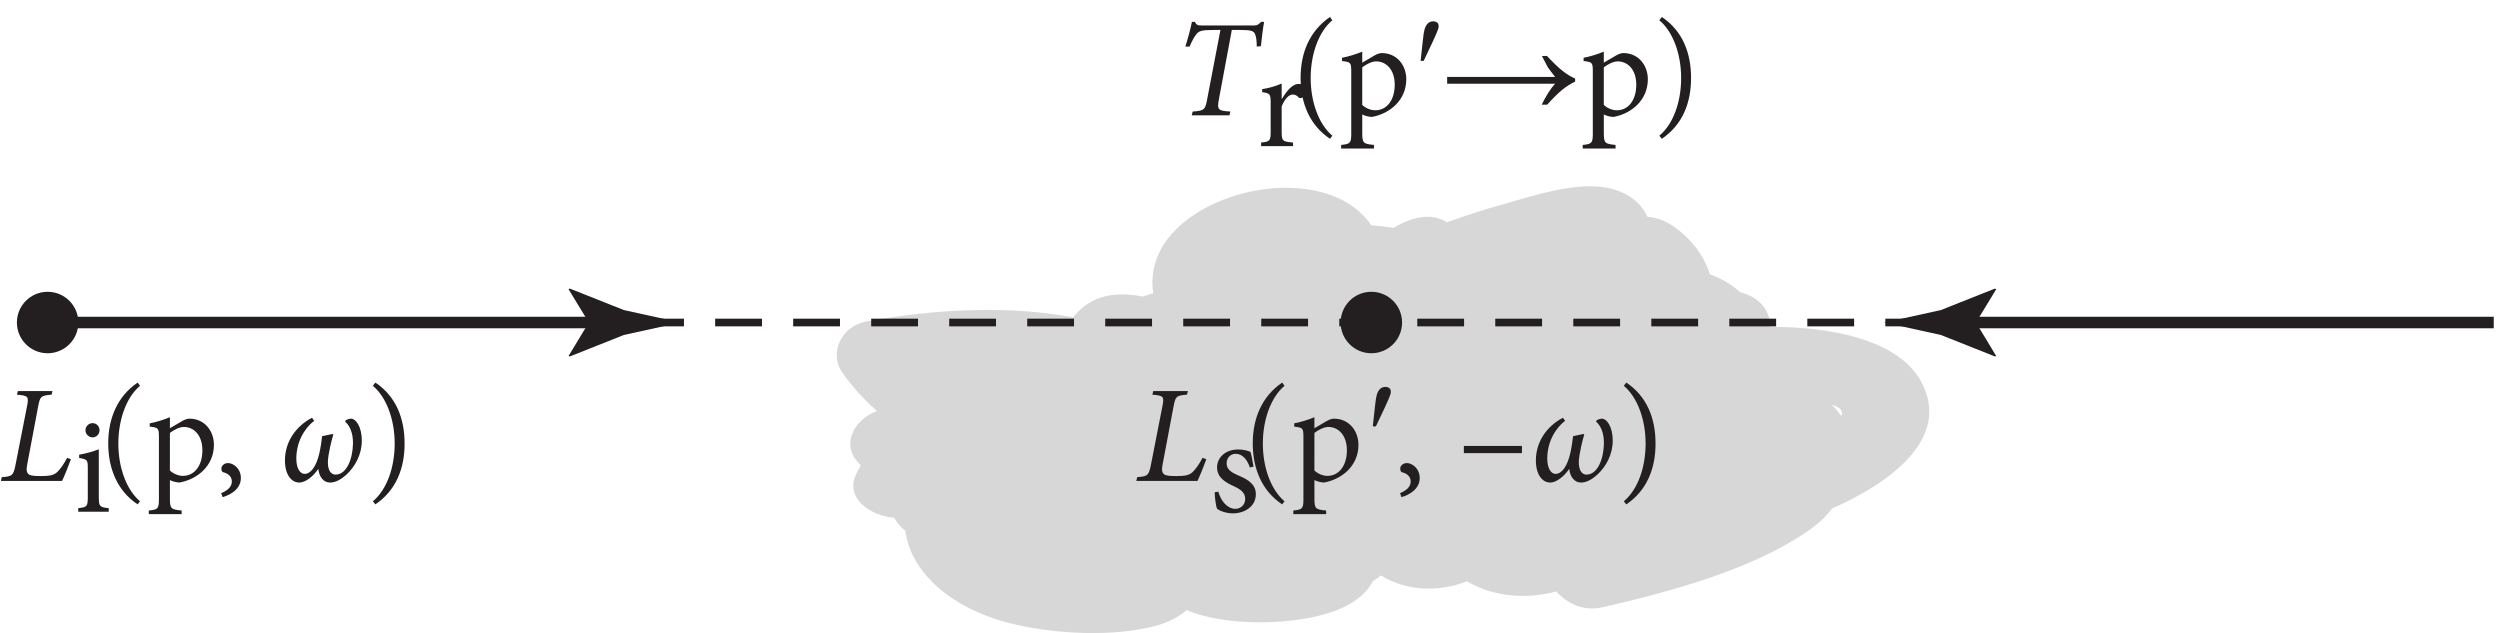 <?xml version="1.0" encoding="UTF-8" standalone="no"?>
<!-- Created with Inkscape (http://www.inkscape.org/) -->

<svg
   version="1.1"
   id="svg1"
   width="216.4"
   height="54.8"
   viewBox="0 0 216.4 54.8"
   sodipodi:docname="pha14f01.eps"
   xmlns:inkscape="http://www.inkscape.org/namespaces/inkscape"
   xmlns:sodipodi="http://sodipodi.sourceforge.net/DTD/sodipodi-0.dtd"
   xmlns="http://www.w3.org/2000/svg"
   xmlns:svg="http://www.w3.org/2000/svg">
  <defs
     id="defs1" />
  <sodipodi:namedview
     id="namedview1"
     pagecolor="#ffffff"
     bordercolor="#000000"
     borderopacity="0.25"
     inkscape:showpageshadow="2"
     inkscape:pageopacity="0.0"
     inkscape:pagecheckerboard="0"
     inkscape:deskcolor="#d1d1d1">
    <inkscape:page
       x="0"
       y="0"
       inkscape:label="1"
       id="page1"
       width="216.4"
       height="54.8"
       margin="0"
       bleed="0" />
  </sodipodi:namedview>
  <g
     id="g1"
     inkscape:groupmode="layer"
     inkscape:label="1">
    <g
       id="group-R5">
      <path
         id="path2"
         d="m 1198.41,141.262 c -1.45,2.051 -3.09,4.105 -5.06,6.172 -0.42,0.425 -0.87,0.82 -1.29,1.226 4.81,-1.453 7.9,-3.57 6.35,-7.398 z m 52.06,22.156 c -14.86,27.812 -59.67,36.07 -98.29,35.836 -0.03,0.492 -0.01,0.988 -0.05,1.476 -0.94,11.086 -8.36,18.176 -19.67,21.157 -5.26,4.894 -11.94,8.75 -19.62,11.699 -3.79,11.766 -11.53,22.684 -23.78,31.18 -5.47,3.789 -11.27,5.754 -16.89,6.14 -1.46,3.391 -3.63,6.535 -6.19,8.989 -21.8,20.886 -61.23,6.57 -87.289,-0.696 -12.519,-3.496 -24.843,-7.461 -36.957,-11.832 -10.597,6.625 -23.082,3.246 -34.859,-3.644 -4.766,0.75 -9.57,1.328 -14.348,1.675 -30.238,43.848 -123.203,23.821 -139.746,-21.812 -2.758,-7.606 -3.383,-15.258 -2.176,-22.441 -2.312,-0.649 -4.621,-1.332 -6.894,-2.09 -11.074,2.156 -22.207,2.039 -31.555,-2.36 -5.359,-2.523 -9.859,-6.461 -13.75,-11.207 -43.64,8.188 -91.672,5.078 -134.379,-2.644 -17.097,-3.086 -24.304,-21.082 -16.007,-33.047 6.472,-9.336 14.199,-17.68 22.722,-25.324 -14.148,-5.02 -22.926,-20.391 -13.371,-32.168 0.887,-1.082 1.875,-2.051 2.797,-3.106 -0.141,-0.234 -0.266,-0.465 -0.406,-0.699 0.043,-0.016 0.093,-0.027 0.14,-0.047 -1.007,-1.711 -1.964,-3.473 -2.839,-5.328 -7.047,-14.895 8.804,-26.863 24.91,-28.035 1.687,-3.254 4.183,-6.184 7.246,-8.574 0.691,-5.176 2.187,-10.332 4.511,-15.199 10.711,-22.422 35.586,-37.656 62.493,-44.633 28.343,-7.344 69.336,-9.758 97.781,-1.445 7.07,2.07 13.297,5.477 18.351,9.699 0.668,-0.289 1.317,-0.574 2.04,-0.844 15.914,-6.066 36.929,-7.77 54.085,-6.887 25.895,1.332 54.79,7.223 64.989,26.469 1.824,1.188 3.562,2.484 5.238,3.836 17.023,-10.492 38.289,-10.891 55.973,-3.789 17.175,-10.25 38.816,-11.82 58.25,-6.633 7.23,-8.101 17.83,-13.105 30.19,-10.273 44.92,10.301 96.98,24.523 133.57,49.621 6.49,4.441 11.71,9.391 15.69,14.637 37.19,16.359 77.82,45.43 58.09,82.344"
         style="fill:#d7d7d7;fill-opacity:1;fill-rule:nonzero;stroke:none"
         transform="matrix(0.133,0,0,-0.133,0,54.8)" />
      <g
         id="g2"
         aria-label="L&#10;i&#10;(p, ω)&#10;T&#10;r&#10;(p′→p)&#10;L&#10;s&#10;(p′, –ω)"
         transform="matrix(1.333,0,0,1.333,0,41.63)">
        <path
           id="path3"
           d="M 4.359,-1.501 C 4.125,-1.056 3.926,-0.786 3.727,-0.587 3.504,-0.364 3.199,-0.317 2.672,-0.317 c -0.398,0 -0.68,-0.012 -0.809,-0.117 -0.141,-0.105 -0.164,-0.316 -0.094,-0.645 l 0.703,-3.727 c 0.129,-0.68 0.164,-0.738 0.879,-0.797 l 0.059,-0.234 H 1.16 l -0.059,0.234 c 0.738,0.07 0.785,0.105 0.645,0.797 l -0.738,3.762 c -0.141,0.68 -0.199,0.75 -0.891,0.797 L 0.059,-9.803125e-4 H 4.031 C 4.172,-0.282 4.5,-1.103 4.605,-1.407 Z m 0,0"
           style="fill:#231f20;fill-opacity:1;fill-rule:nonzero;stroke:none" />
        <path
           id="path4"
           d="m 6.006,-2.828 c 0.258,0 0.457,-0.211 0.457,-0.457 0,-0.27 -0.199,-0.469 -0.457,-0.469 -0.234,0 -0.457,0.199 -0.457,0.469 0,0.246 0.223,0.457 0.457,0.457 z m 1.055,4.828 V 1.766 C 6.475,1.707 6.416,1.66 6.416,1.051 V -2.055 C 6.018,-1.902 5.596,-1.785 5.139,-1.703 v 0.211 c 0.539,0.094 0.562,0.129 0.562,0.68 V 1.051 c 0,0.609 -0.059,0.656 -0.621,0.715 v 0.234 z M 9.091,1.323 c -0.891,-0.762 -1.406,-2.203 -1.406,-3.75 0,-1.547 0.516,-3 1.406,-3.75 L 8.938,-6.388 c -1.324,0.902 -1.91,2.332 -1.91,3.949 0,1.629 0.586,3.082 1.91,3.961 z m 1.942,-4.746 v -0.715 c -0.422,0.176 -0.926,0.328 -1.312,0.398 v 0.211 c 0.562,0.07 0.598,0.094 0.598,0.68 v 4.066 c 0,0.586 -0.082,0.645 -0.656,0.703 v 0.234 H 11.795 V 1.921 C 11.092,1.851 11.033,1.804 11.033,1.124 v -1.184 c 0.117,0.07 0.363,0.152 0.621,0.164 1.172,-0.211 2.238,-1.09 2.238,-2.449 0,-0.891 -0.598,-1.699 -1.594,-1.699 -0.105,0 -0.281,0.047 -0.445,0.141 z m 0,0.305 c 0.246,-0.188 0.609,-0.387 0.902,-0.387 0.656,0 1.207,0.539 1.207,1.512 0,1.008 -0.516,1.664 -1.266,1.664 -0.305,0 -0.645,-0.152 -0.844,-0.352 z m 3.776,1.957 c -0.211,0 -0.434,0.141 -0.434,0.363 0,0.152 0.07,0.223 0.117,0.234 0.305,0.07 0.562,0.27 0.562,0.598 0,0.34 -0.258,0.574 -0.691,0.762 l 0.094,0.258 c 0.551,-0.164 1.184,-0.551 1.184,-1.242 0,-0.633 -0.504,-0.973 -0.832,-0.973 z m 0,0"
           style="fill:#231f20;fill-opacity:1;fill-rule:nonzero;stroke:none" />
        <path
           id="path5"
           d="m 22.418,-3.845 c 0.293,0.258 0.504,0.715 0.504,1.383 -0.012,1.008 -0.398,2.051 -1.137,2.051 -0.305,0 -0.516,-0.305 -0.492,-0.879 0.023,-0.469 0.234,-1.359 0.352,-1.723 l -0.059,-0.035 -0.668,0.141 c -0.035,0.281 -0.094,0.75 -0.188,1.137 -0.199,0.855 -0.562,1.313 -0.949,1.313 -0.281,0 -0.539,-0.34 -0.539,-0.996 0,-1.008 0.469,-1.922 1.16,-2.449 l -0.141,-0.199 c -1.043,0.539 -1.758,1.559 -1.758,2.766 0,0.937 0.422,1.441 0.938,1.441 0.387,0 0.902,-0.398 1.23,-0.891 0.047,0.504 0.328,0.891 0.762,0.891 0.375,0 0.738,-0.223 1.066,-0.516 0.562,-0.527 0.996,-1.301 0.996,-2.215 0,-0.902 -0.398,-1.418 -0.691,-1.418 -0.152,0 -0.316,0.07 -0.375,0.129 z m 0,0"
           style="fill:#231f20;fill-opacity:1;fill-rule:nonzero;stroke:none" />
        <path
           id="path6"
           d="m 24.211,-6.177 c 0.891,0.738 1.418,2.203 1.418,3.75 0,1.547 -0.504,2.988 -1.418,3.75 L 24.375,1.522 c 1.348,-0.914 1.898,-2.332 1.898,-3.949 0,-1.629 -0.551,-3.059 -1.898,-3.961 z m 0,0"
           style="fill:#231f20;fill-opacity:1;fill-rule:nonzero;stroke:none" />
        <path
           id="path7"
           d="m 81.888,-29.811 c -0.164,0.176 -0.234,0.234 -0.469,0.234 h -3.387 c -0.246,0 -0.34,-0.023 -0.445,-0.234 h -0.188 c -0.105,0.504 -0.258,1.078 -0.422,1.605 h 0.27 c 0.152,-0.363 0.305,-0.633 0.445,-0.809 0.164,-0.199 0.328,-0.27 1.102,-0.27 h 0.457 l -0.855,4.465 c -0.129,0.715 -0.188,0.785 -0.949,0.832 l -0.059,0.246 h 2.449 l 0.059,-0.246 c -0.809,-0.047 -0.879,-0.105 -0.738,-0.832 l 0.832,-4.465 h 0.539 c 0.703,0 0.891,0.059 0.973,0.281 0.082,0.188 0.105,0.457 0.105,0.797 l 0.27,-0.023 c 0.059,-0.492 0.129,-1.172 0.211,-1.582 z m 0,0"
           style="fill:#231f20;fill-opacity:1;fill-rule:nonzero;stroke:none" />
        <path
           id="path8"
           d="m 83.227,-24.821 v -0.984 c -0.434,0.188 -0.832,0.293 -1.266,0.363 v 0.199 c 0.504,0.07 0.551,0.105 0.551,0.703 v 1.863 c 0,0.598 -0.059,0.645 -0.621,0.703 v 0.234 h 2.074 v -0.234 c -0.691,-0.059 -0.738,-0.105 -0.738,-0.703 v -1.641 c 0.199,-0.504 0.48,-0.773 0.715,-0.773 0.152,0 0.258,0.047 0.387,0.188 0.047,0.047 0.129,0.059 0.234,0.012 0.176,-0.082 0.293,-0.258 0.293,-0.434 0,-0.223 -0.211,-0.457 -0.527,-0.457 -0.422,0 -0.809,0.504 -1.078,0.961 z m 3.29,2.405 c -0.891,-0.762 -1.406,-2.203 -1.406,-3.75 0,-1.547 0.516,-3 1.406,-3.75 l -0.152,-0.211 c -1.324,0.902 -1.91,2.332 -1.91,3.949 0,1.629 0.586,3.082 1.91,3.961 z m 1.942,-4.746 v -0.715 c -0.422,0.176 -0.926,0.328 -1.312,0.398 v 0.211 c 0.562,0.07 0.598,0.094 0.598,0.68 v 4.066 c 0,0.586 -0.082,0.645 -0.656,0.703 v 0.234 h 2.133 v -0.234 c -0.703,-0.07 -0.762,-0.117 -0.762,-0.797 v -1.184 c 0.117,0.07 0.363,0.152 0.621,0.164 1.172,-0.211 2.238,-1.09 2.238,-2.449 0,-0.891 -0.598,-1.699 -1.594,-1.699 -0.105,0 -0.281,0.047 -0.445,0.141 z m 0,0.305 c 0.246,-0.188 0.609,-0.387 0.902,-0.387 0.656,0 1.207,0.539 1.207,1.512 0,1.008 -0.516,1.664 -1.266,1.664 -0.305,0 -0.645,-0.152 -0.844,-0.352 z m 0,0"
           style="fill:#231f20;fill-opacity:1;fill-rule:nonzero;stroke:none" />
        <path
           id="path9"
           d="m 92.449,-27.279 0.609,-1.289 c 0.176,-0.387 0.281,-0.621 0.316,-0.738 0.035,-0.082 0.047,-0.152 0.047,-0.223 0,-0.094 -0.023,-0.164 -0.082,-0.223 -0.07,-0.059 -0.152,-0.094 -0.258,-0.094 -0.129,0 -0.246,0.035 -0.34,0.117 -0.105,0.082 -0.176,0.223 -0.234,0.398 -0.035,0.129 -0.082,0.375 -0.117,0.762 L 92.25,-27.279 Z m 7.676,-0.316 c 0.176,0.34 0.305,0.586 0.387,0.738 0.094,0.129 0.246,0.34 0.469,0.621 h -7.008 v 0.445 h 7.008 c -0.293,0.316 -0.586,0.773 -0.867,1.359 h 0.352 c 0.375,-0.422 0.703,-0.738 0.973,-0.961 0.27,-0.223 0.551,-0.398 0.844,-0.539 v -0.199 c -0.258,-0.105 -0.527,-0.27 -0.809,-0.492 -0.293,-0.223 -0.621,-0.551 -1.02,-0.973 z m 0,0"
           style="fill:#231f20;fill-opacity:1;fill-rule:nonzero;stroke:none" />
        <path
           id="path10"
           d="m 104.145,-27.162 v -0.715 c -0.422,0.176 -0.926,0.328 -1.312,0.398 v 0.211 c 0.562,0.07 0.598,0.094 0.598,0.68 v 4.066 c 0,0.586 -0.082,0.645 -0.656,0.703 v 0.234 h 2.133 v -0.234 c -0.703,-0.07 -0.762,-0.117 -0.762,-0.797 v -1.184 c 0.117,0.07 0.363,0.152 0.621,0.164 1.172,-0.211 2.238,-1.09 2.238,-2.449 0,-0.891 -0.598,-1.699 -1.594,-1.699 -0.105,0 -0.281,0.047 -0.445,0.141 z m 0,0.305 c 0.246,-0.188 0.609,-0.387 0.902,-0.387 0.656,0 1.207,0.539 1.207,1.512 0,1.008 -0.516,1.664 -1.266,1.664 -0.305,0 -0.645,-0.152 -0.844,-0.352 z m 3.604,-3.059 c 0.891,0.738 1.418,2.203 1.418,3.75 0,1.547 -0.504,2.988 -1.418,3.75 l 0.164,0.199 c 1.348,-0.914 1.898,-2.332 1.898,-3.949 0,-1.629 -0.551,-3.059 -1.898,-3.961 z m 0,0"
           style="fill:#231f20;fill-opacity:1;fill-rule:nonzero;stroke:none" />
        <path
           id="path11"
           d="m 78.088,-1.501 c -0.234,0.445 -0.434,0.715 -0.633,0.914 -0.223,0.223 -0.527,0.27 -1.055,0.27 -0.398,0 -0.68,-0.012 -0.809,-0.117 -0.141,-0.105 -0.164,-0.316 -0.094,-0.645 l 0.703,-3.727 c 0.129,-0.68 0.164,-0.738 0.879,-0.797 l 0.059,-0.234 h -2.25 l -0.059,0.234 c 0.738,0.07 0.785,0.105 0.645,0.797 l -0.738,3.762 c -0.141,0.68 -0.199,0.75 -0.891,0.797 l -0.059,0.246 H 77.76 C 77.9,-0.282 78.229,-1.103 78.334,-1.407 Z m 0,0"
           style="fill:#231f20;fill-opacity:1;fill-rule:nonzero;stroke:none" />
        <path
           id="path12"
           d="m 81.398,-0.93 c -0.035,-0.223 -0.129,-0.75 -0.199,-0.961 -0.188,-0.07 -0.434,-0.152 -0.797,-0.152 -0.832,0 -1.371,0.527 -1.371,1.16 0,0.691 0.586,0.996 1.125,1.242 0.445,0.211 0.703,0.422 0.703,0.82 0,0.375 -0.305,0.633 -0.633,0.633 -0.539,0 -0.949,-0.527 -1.113,-1.113 l -0.234,0.035 c 0,0.328 0.082,0.938 0.152,1.066 0.164,0.141 0.574,0.305 1.031,0.305 0.727,0 1.488,-0.422 1.488,-1.242 0,-0.621 -0.457,-0.938 -1.137,-1.219 -0.41,-0.176 -0.762,-0.375 -0.762,-0.785 0,-0.352 0.246,-0.621 0.586,-0.621 0.434,0 0.75,0.363 0.926,0.891 z m 2.013,2.253 c -0.891,-0.762 -1.406,-2.203 -1.406,-3.75 0,-1.547 0.516,-3 1.406,-3.75 l -0.152,-0.211 c -1.324,0.902 -1.91,2.332 -1.91,3.949 0,1.629 0.586,3.082 1.91,3.961 z m 1.942,-4.746 v -0.715 c -0.422,0.176 -0.926,0.328 -1.312,0.398 v 0.211 c 0.562,0.07 0.598,0.094 0.598,0.68 v 4.066 c 0,0.586 -0.082,0.645 -0.656,0.703 v 0.234 h 2.133 V 1.921 C 85.412,1.851 85.354,1.804 85.354,1.124 v -1.184 c 0.117,0.07 0.363,0.152 0.621,0.164 1.172,-0.211 2.238,-1.09 2.238,-2.449 0,-0.891 -0.598,-1.699 -1.594,-1.699 -0.105,0 -0.281,0.047 -0.445,0.141 z m 0,0.305 c 0.246,-0.188 0.609,-0.387 0.902,-0.387 0.656,0 1.207,0.539 1.207,1.512 0,1.008 -0.516,1.664 -1.266,1.664 -0.305,0 -0.645,-0.152 -0.844,-0.352 z m 0,0"
           style="fill:#231f20;fill-opacity:1;fill-rule:nonzero;stroke:none" />
        <path
           id="path13"
           d="m 89.344,-3.54 0.609,-1.289 c 0.176,-0.387 0.281,-0.621 0.316,-0.738 0.035,-0.082 0.047,-0.152 0.047,-0.223 0,-0.094 -0.023,-0.164 -0.082,-0.223 -0.07,-0.059 -0.152,-0.094 -0.258,-0.094 -0.129,0 -0.246,0.035 -0.34,0.117 -0.105,0.082 -0.176,0.223 -0.234,0.398 -0.035,0.129 -0.082,0.375 -0.117,0.762 l -0.141,1.289 z m 0,0"
           style="fill:#231f20;fill-opacity:1;fill-rule:nonzero;stroke:none" />
        <path
           id="path14"
           d="m 91.359,-1.161 c -0.211,0 -0.434,0.141 -0.434,0.363 0,0.152 0.07,0.223 0.117,0.234 0.305,0.07 0.562,0.27 0.562,0.598 0,0.34 -0.258,0.574 -0.691,0.762 l 0.094,0.258 c 0.551,-0.164 1.184,-0.551 1.184,-1.242 0,-0.633 -0.504,-0.973 -0.832,-0.973 z m 7.471,-0.645 v -0.469 h -3.773 v 0.469 z m 0,0"
           style="fill:#231f20;fill-opacity:1;fill-rule:nonzero;stroke:none" />
        <path
           id="path15"
           d="m 103.649,-3.845 c 0.293,0.258 0.504,0.715 0.504,1.383 -0.012,1.008 -0.398,2.051 -1.137,2.051 -0.305,0 -0.516,-0.305 -0.492,-0.879 0.023,-0.469 0.234,-1.359 0.352,-1.723 l -0.059,-0.035 -0.668,0.141 c -0.035,0.281 -0.094,0.75 -0.188,1.137 -0.199,0.855 -0.562,1.313 -0.949,1.313 -0.281,0 -0.539,-0.34 -0.539,-0.996 0,-1.008 0.469,-1.922 1.16,-2.449 l -0.141,-0.199 c -1.043,0.539 -1.758,1.559 -1.758,2.766 0,0.937 0.422,1.441 0.937,1.441 0.387,0 0.902,-0.398 1.23,-0.891 0.047,0.504 0.328,0.891 0.762,0.891 0.375,0 0.738,-0.223 1.066,-0.516 0.562,-0.527 0.996,-1.301 0.996,-2.215 0,-0.902 -0.398,-1.418 -0.691,-1.418 -0.152,0 -0.316,0.07 -0.375,0.129 z m 0,0"
           style="fill:#231f20;fill-opacity:1;fill-rule:nonzero;stroke:none" />
        <path
           id="path16"
           d="m 105.442,-6.177 c 0.891,0.738 1.418,2.203 1.418,3.75 0,1.547 -0.504,2.988 -1.418,3.75 l 0.164,0.199 c 1.348,-0.914 1.898,-2.332 1.898,-3.949 0,-1.629 -0.551,-3.059 -1.898,-3.961 z m 0,0"
           style="fill:#231f20;fill-opacity:1;fill-rule:nonzero;stroke:none" />
      </g>
      <path
         id="path17"
         d="m 50.996,202.125 c 0,-11.047 -8.957,-20 -20,-20 -11.043,0 -20,8.953 -20,20 0,11.043 8.957,20 20,20 11.043,0 20,-8.957 20,-20"
         style="fill:#231f20;fill-opacity:1;fill-rule:nonzero;stroke:none"
         transform="matrix(0.133,0,0,-0.133,0,54.8)" />
      <path
         id="path18"
         d="m 912.516,202.125 c 0,-11.047 -8.957,-20 -20,-20 -11.047,0 -20,8.953 -20,20 0,11.043 8.953,20 20,20 11.043,0 20,-8.957 20,-20"
         style="fill:#231f20;fill-opacity:1;fill-rule:nonzero;stroke:none"
         transform="matrix(0.133,0,0,-0.133,0,54.8)" />
      <path
         id="path19"
         d="m 1275.23,202.125 h 347.76"
         style="fill:none;stroke:#231f20;stroke-width:7.5;stroke-linecap:butt;stroke-linejoin:miter;stroke-miterlimit:10;stroke-dasharray:none;stroke-opacity:1"
         transform="matrix(0.133,0,0,-0.133,0,54.8)" />
      <path
         id="path20"
         d="m 1286.01,202.125 13.14,21.613 -0.74,0.496 -35.25,-14.004 c -12.28,-2.703 -24.56,-5.402 -36.84,-8.105 12.28,-2.699 24.56,-5.402 36.84,-8.105 l 35.25,-14.004 0.74,0.371 -13.14,21.738"
         style="fill:#231f20;fill-opacity:1;fill-rule:nonzero;stroke:none"
         transform="matrix(0.133,0,0,-0.133,0,54.8)" />
      <path
         id="path21"
         d="m 430.141,202.125 h 15"
         style="fill:none;stroke:#231f20;stroke-width:5;stroke-linecap:butt;stroke-linejoin:miter;stroke-miterlimit:10;stroke-dasharray:none;stroke-opacity:1"
         transform="matrix(0.133,0,0,-0.133,0,54.8)" />
      <path
         id="path22"
         d="M 465.449,202.125 H 1216.87"
         style="fill:none;stroke:#231f20;stroke-width:5;stroke-linecap:butt;stroke-linejoin:miter;stroke-miterlimit:10;stroke-dasharray:30.463, 20.309;stroke-dashoffset:0;stroke-opacity:1"
         transform="matrix(0.133,0,0,-0.133,0,54.8)" />
      <path
         id="path23"
         d="m 1227.02,202.125 h 15"
         style="fill:none;stroke:#231f20;stroke-width:5;stroke-linecap:butt;stroke-linejoin:miter;stroke-miterlimit:10;stroke-dasharray:none;stroke-opacity:1"
         transform="matrix(0.133,0,0,-0.133,0,54.8)" />
      <path
         id="path24"
         d="M 30.996,202.125 H 393.98"
         style="fill:none;stroke:#231f20;stroke-width:7.5;stroke-linecap:butt;stroke-linejoin:miter;stroke-miterlimit:10;stroke-dasharray:none;stroke-opacity:1"
         transform="matrix(0.133,0,0,-0.133,0,54.8)" />
      <path
         id="path25"
         d="m 383.215,202.125 -13.152,21.613 0.738,0.496 35.25,-14.004 c 12.285,-2.703 24.562,-5.402 36.844,-8.105 -12.282,-2.699 -24.559,-5.402 -36.844,-8.105 l -35.25,-14.004 -0.738,0.371 13.152,21.738"
         style="fill:#231f20;fill-opacity:1;fill-rule:nonzero;stroke:none"
         transform="matrix(0.133,0,0,-0.133,0,54.8)" />
    </g>
  </g>
</svg>
